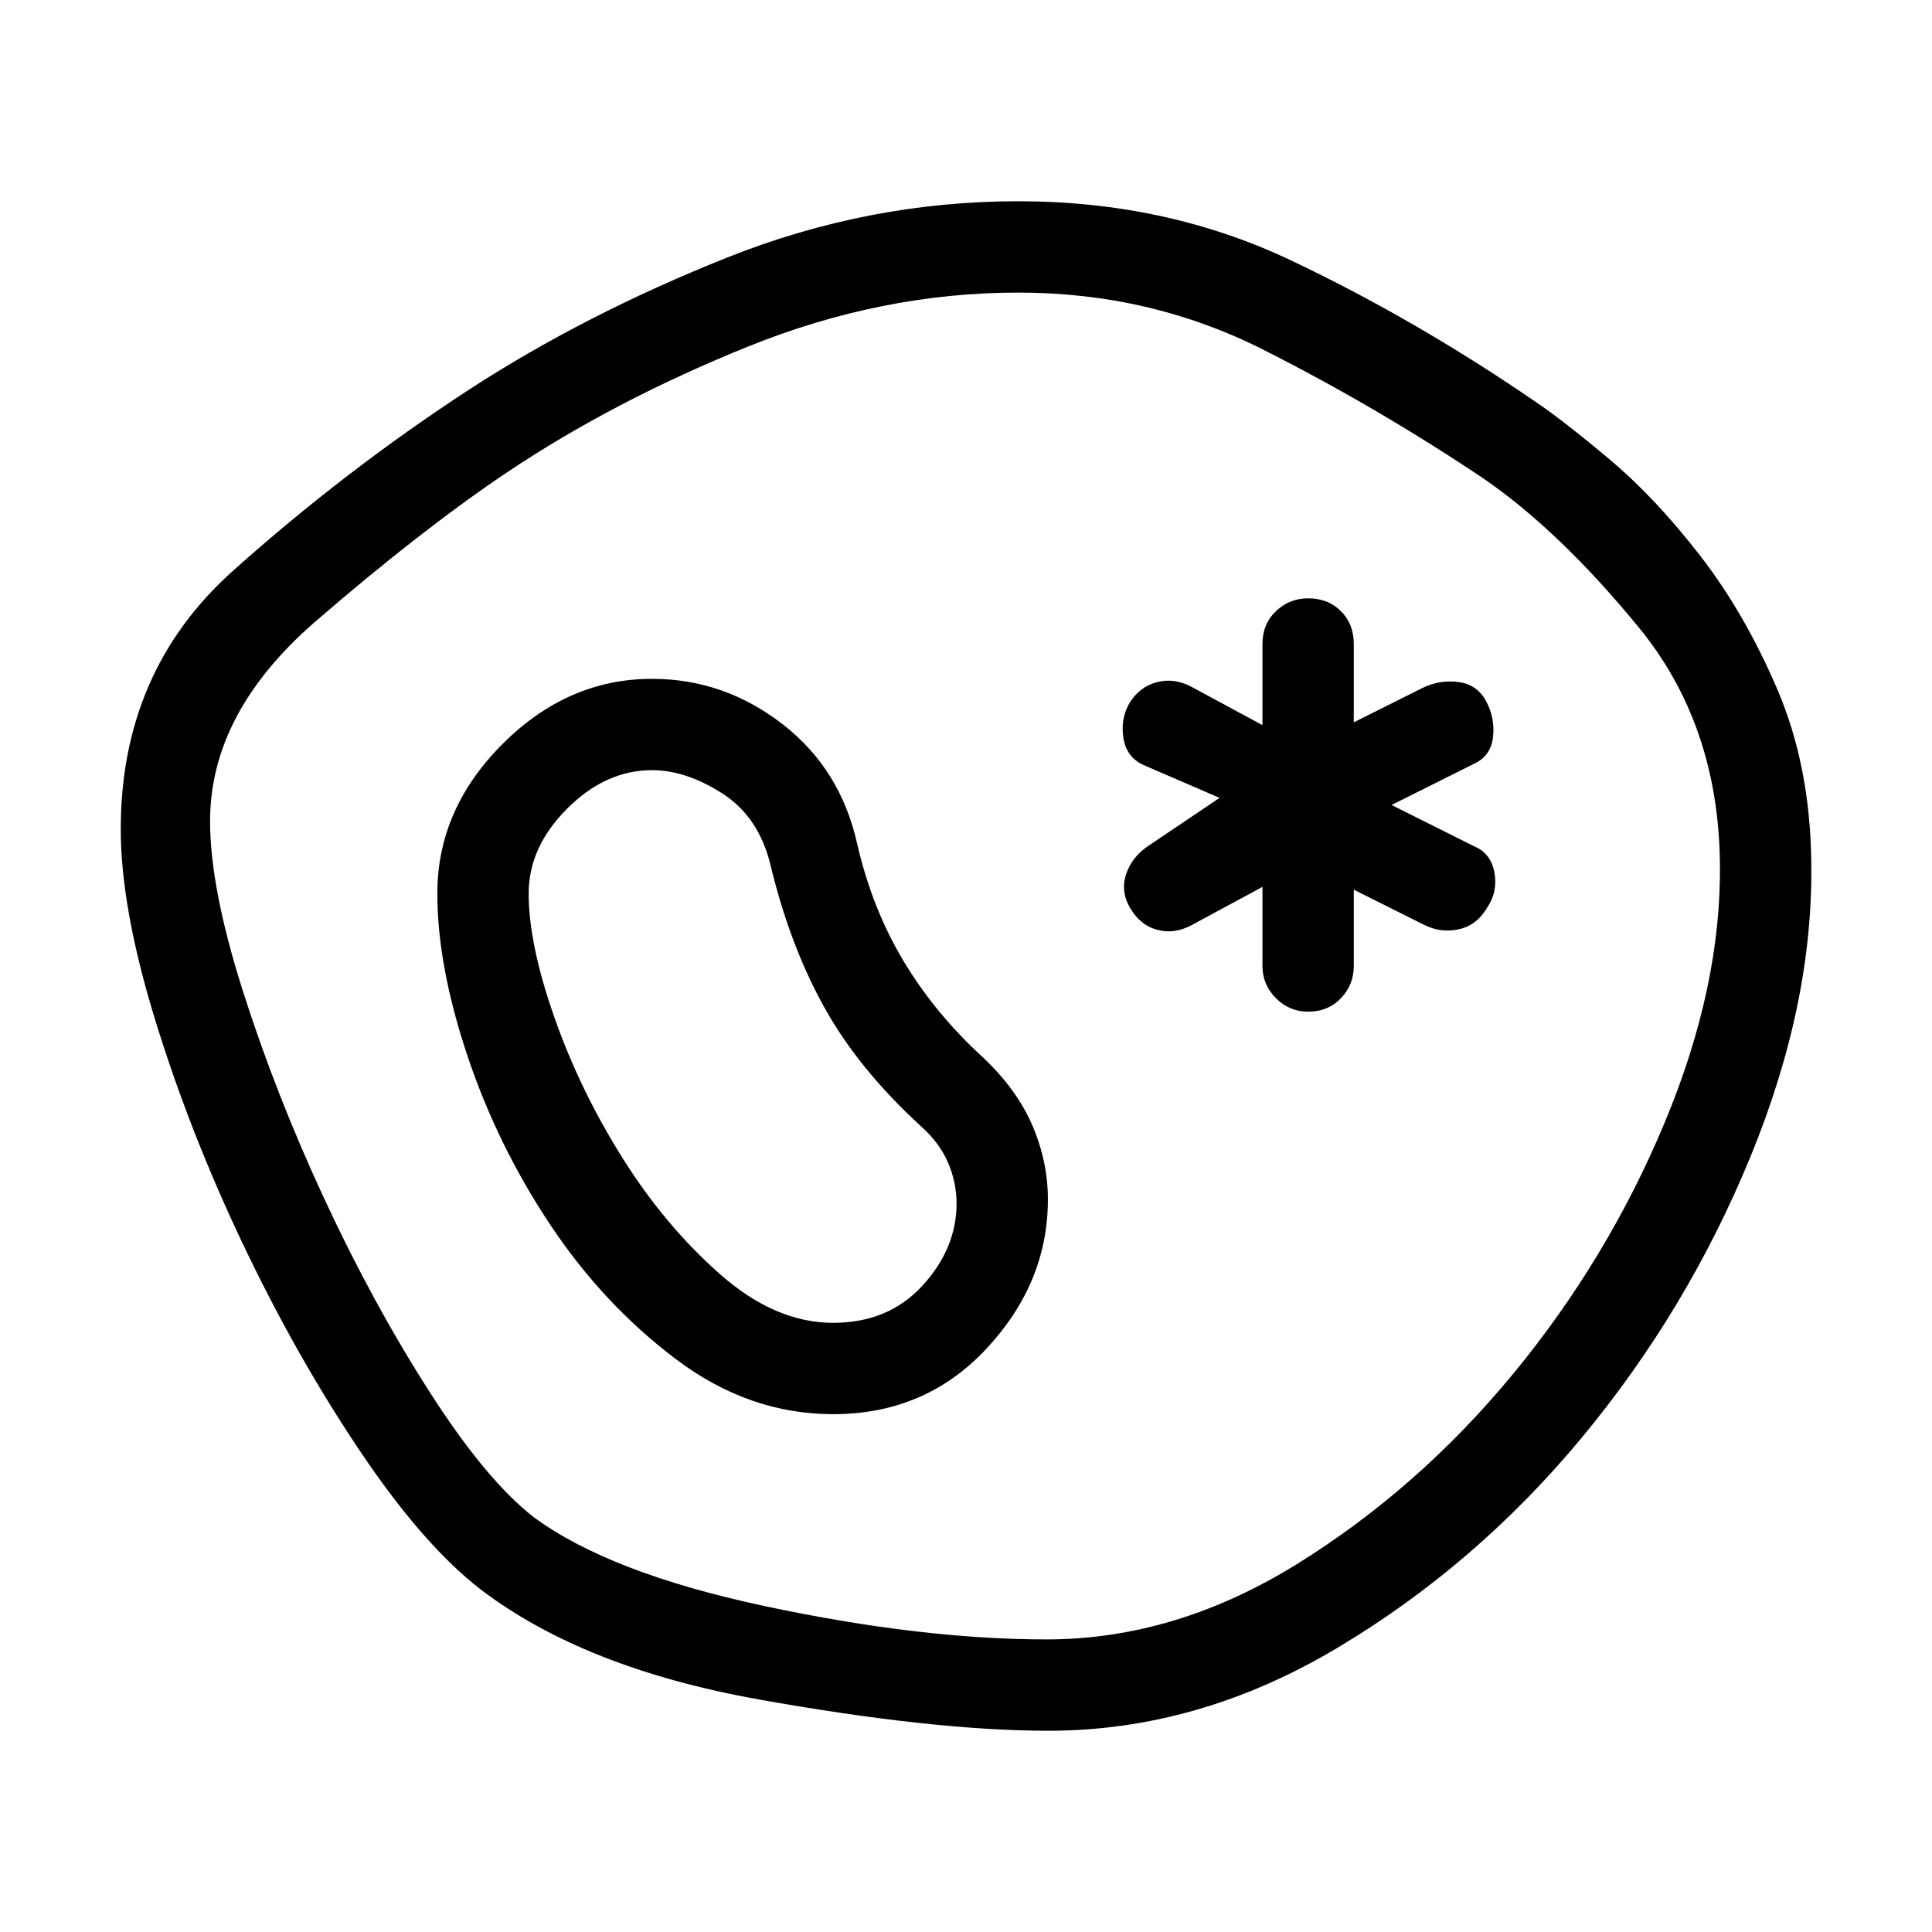 <svg xmlns="http://www.w3.org/2000/svg" height="48" viewBox="0 -960 960 960" width="48"><path d="M521-100.001q-56.923 0-143.846-15.539-86.923-15.538-138.23-54.615-28.846-22.231-60.5-69.5t-58-102.769q-26.346-55.5-43.384-110.999Q60-508.923 60-548q0-78.461 55.693-128.307 55.692-49.846 117.461-90.153 57.692-37.462 127.999-65.5Q431.462-859.999 506-859.999q73.384 0 135.153 29.231 61.769 29.231 121.692 70.308 14.231 9.615 37.077 28.846 22.846 19.23 45 47.884t38.307 66.461q16.154 37.808 16.77 85.192 1.23 70.154-30.116 146.615-31.346 76.461-83.961 139.884-52.615 63.423-121.576 104.5Q595.384-100.001 521-100.001Zm-1-45.384q64.077 0 124.423-37.423 60.346-37.423 107.384-94.461 47.039-57.039 75.346-124.885Q855.461-470 854.615-531.231q-.846-68.845-40.269-116.961-39.423-48.115-77.423-74.192Q683.692-758 627.577-786.307 571.461-814.615 506-814.615q-67.846 0-134.269 26.808Q305.308-761 252.077-725.384q-42.615 28.615-95.154 74.038-52.538 45.423-52.538 99.346 0 33.231 16.308 84.461Q137-416.308 161.116-364.385q24.115 51.923 52.23 95.846 28.116 43.923 51.731 62.308 37.616 27.846 115.154 44.346 77.538 16.5 139.769 16.5ZM414-257.308q45.923 0 76.307-32.692 30.385-32.693 30.385-74 0-18.846-7.731-36.807-7.731-17.962-24.577-33.808-23.769-21.769-39.346-47.731-15.577-25.961-22.962-57.731-8.23-37.692-37.307-60.153-29.077-22.462-64.769-22.462-41.923 0-74.307 32.385-32.385 32.384-32.385 74.307 0 35.846 14.923 80.5t41.269 84.192q26.346 39.538 62.5 66.769 36.154 27.231 78 27.231Zm0-45.384q-28.769 0-56.116-24.077-27.346-24.077-48.5-57.731-21.154-33.654-33.923-70-12.769-36.346-12.769-61.5 0-23.077 19.115-42.193 19.116-19.115 42.193-19.115 16.923 0 35.039 11.654 18.115 11.654 23.885 35.731 9.615 39.846 26.73 70.577 17.116 30.73 47.962 58.961 9.154 8.154 13.423 18T475.308-362q0 22.308-16.923 40.808T414-302.692Zm236-154.616q9.923 0 16.307-6.692 6.385-6.693 6.385-16v-37.924l34.77 17.385q8.307 4.231 17.307 2.308 9-1.923 14.077-10.615 5.461-7.923 3.73-17.538-1.73-9.616-10.038-13.077L691.46-560l41.078-20.539q8.308-3.846 9.346-13.269 1.038-9.423-3.423-17.73-4.461-8.308-13.577-9.538-9.115-1.231-17.422 2.615l-34.77 17.385V-640q0-9.923-6.385-16.307-6.384-6.385-16.307-6.385-9.307 0-16 6.385-6.692 6.384-6.692 16.307v40.309l-34.77-18.77q-8.692-4.846-17.499-2.615-8.808 2.23-13.885 10.538-4.461 7.923-2.923 17.345 1.539 9.423 9.846 13.269l37.924 16.385-35.155 23.693q-8.307 5.462-11.23 14.077t1.923 16.923q5.077 8.692 13.692 10.922 8.615 2.231 17.307-2.615l34.77-18.77V-480q0 9.307 6.692 16 6.693 6.692 16 6.692ZM481.231-480Z"/></svg>
